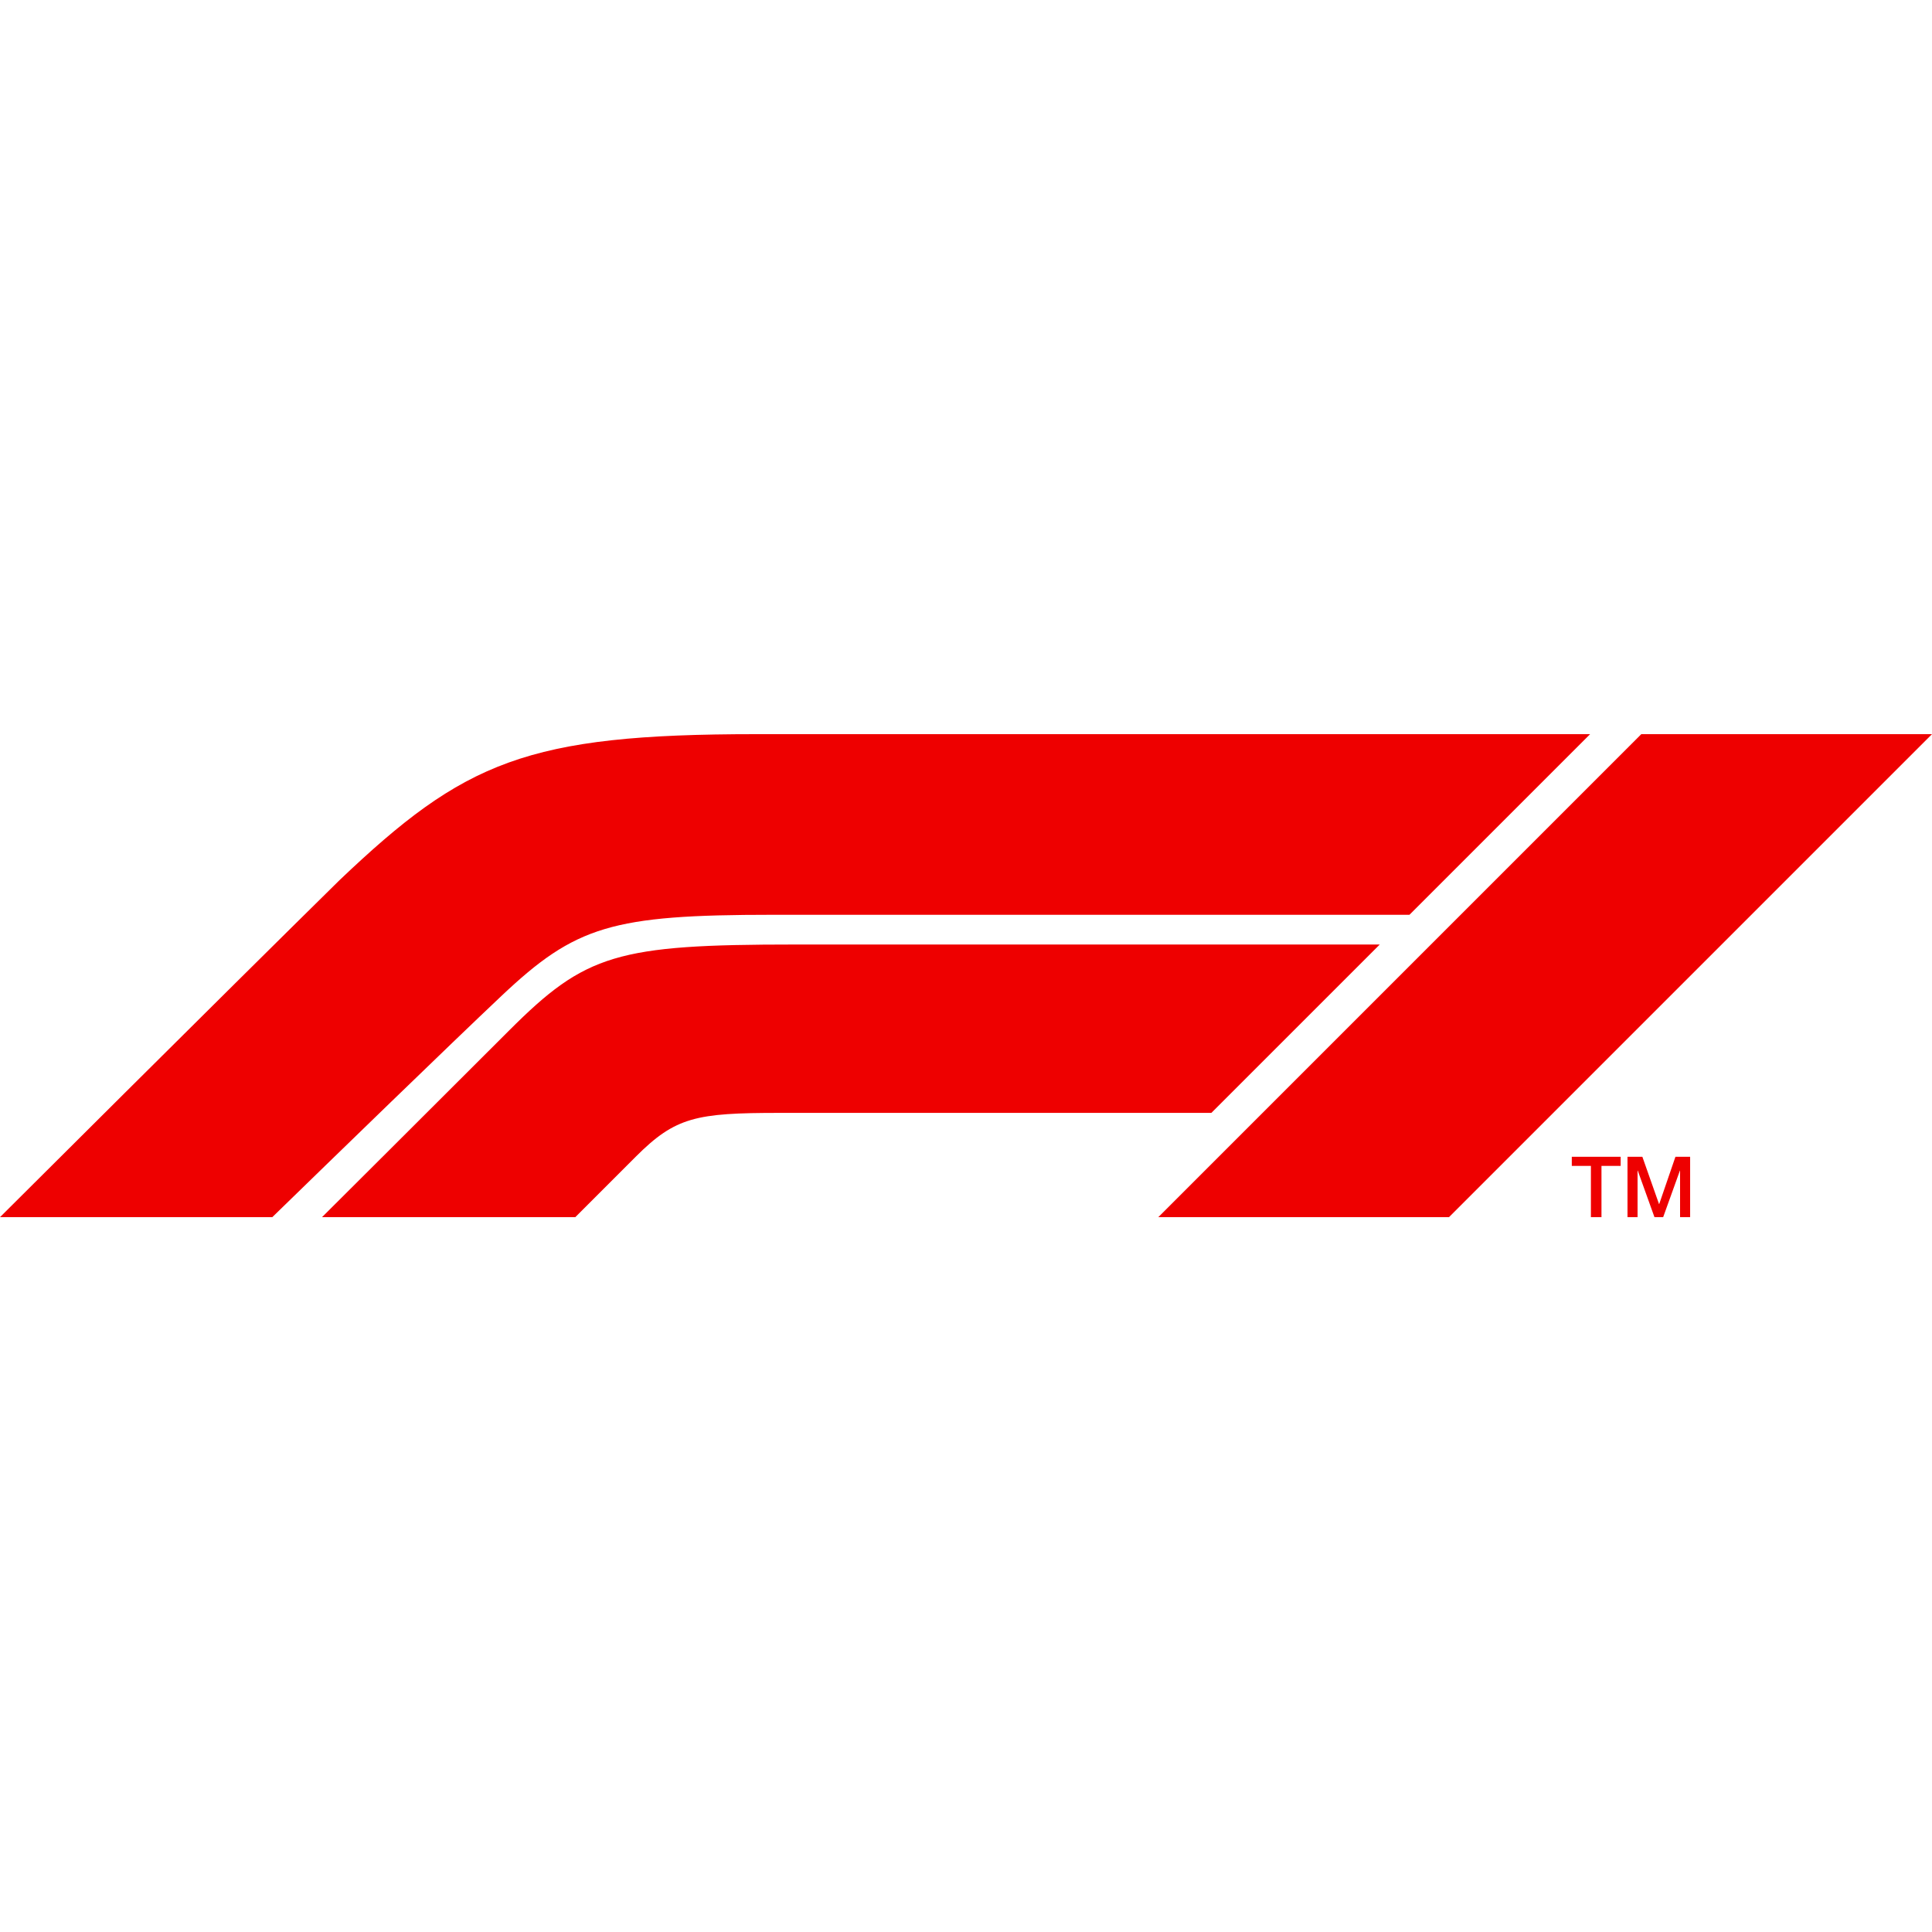 <svg xmlns="http://www.w3.org/2000/svg" width="100" height="100" fill="none" viewBox="0 0 100 100"><path fill="#E00" d="M84.239 63H84.76V60.589H84.769L85.635 63H86.085L86.952 60.589H86.96V63H87.481V59.876H86.72L85.88 62.322H85.871L85.009 59.876H84.239V63ZM81.356 60.348H82.345V63H82.892V60.348H83.885V59.876H81.356V60.348ZM75 63L100 38H84.953L59.954 63H75ZM71.416 48.888H41.152C31.928 48.888 30.314 49.377 26.363 53.327C22.669 57.022 16.667 63 16.667 63H29.777L32.905 59.872C34.961 57.816 36.021 57.603 40.339 57.603H62.7L71.416 48.888ZM25.96 51.544C23.231 54.119 17.294 59.886 14.094 63H0C0 63 11.294 51.739 17.571 45.56C24.038 39.404 27.262 38 39.124 38H82.304L72.954 47.349H40.001C31.666 47.349 29.793 47.927 25.96 51.544Z"/></svg>